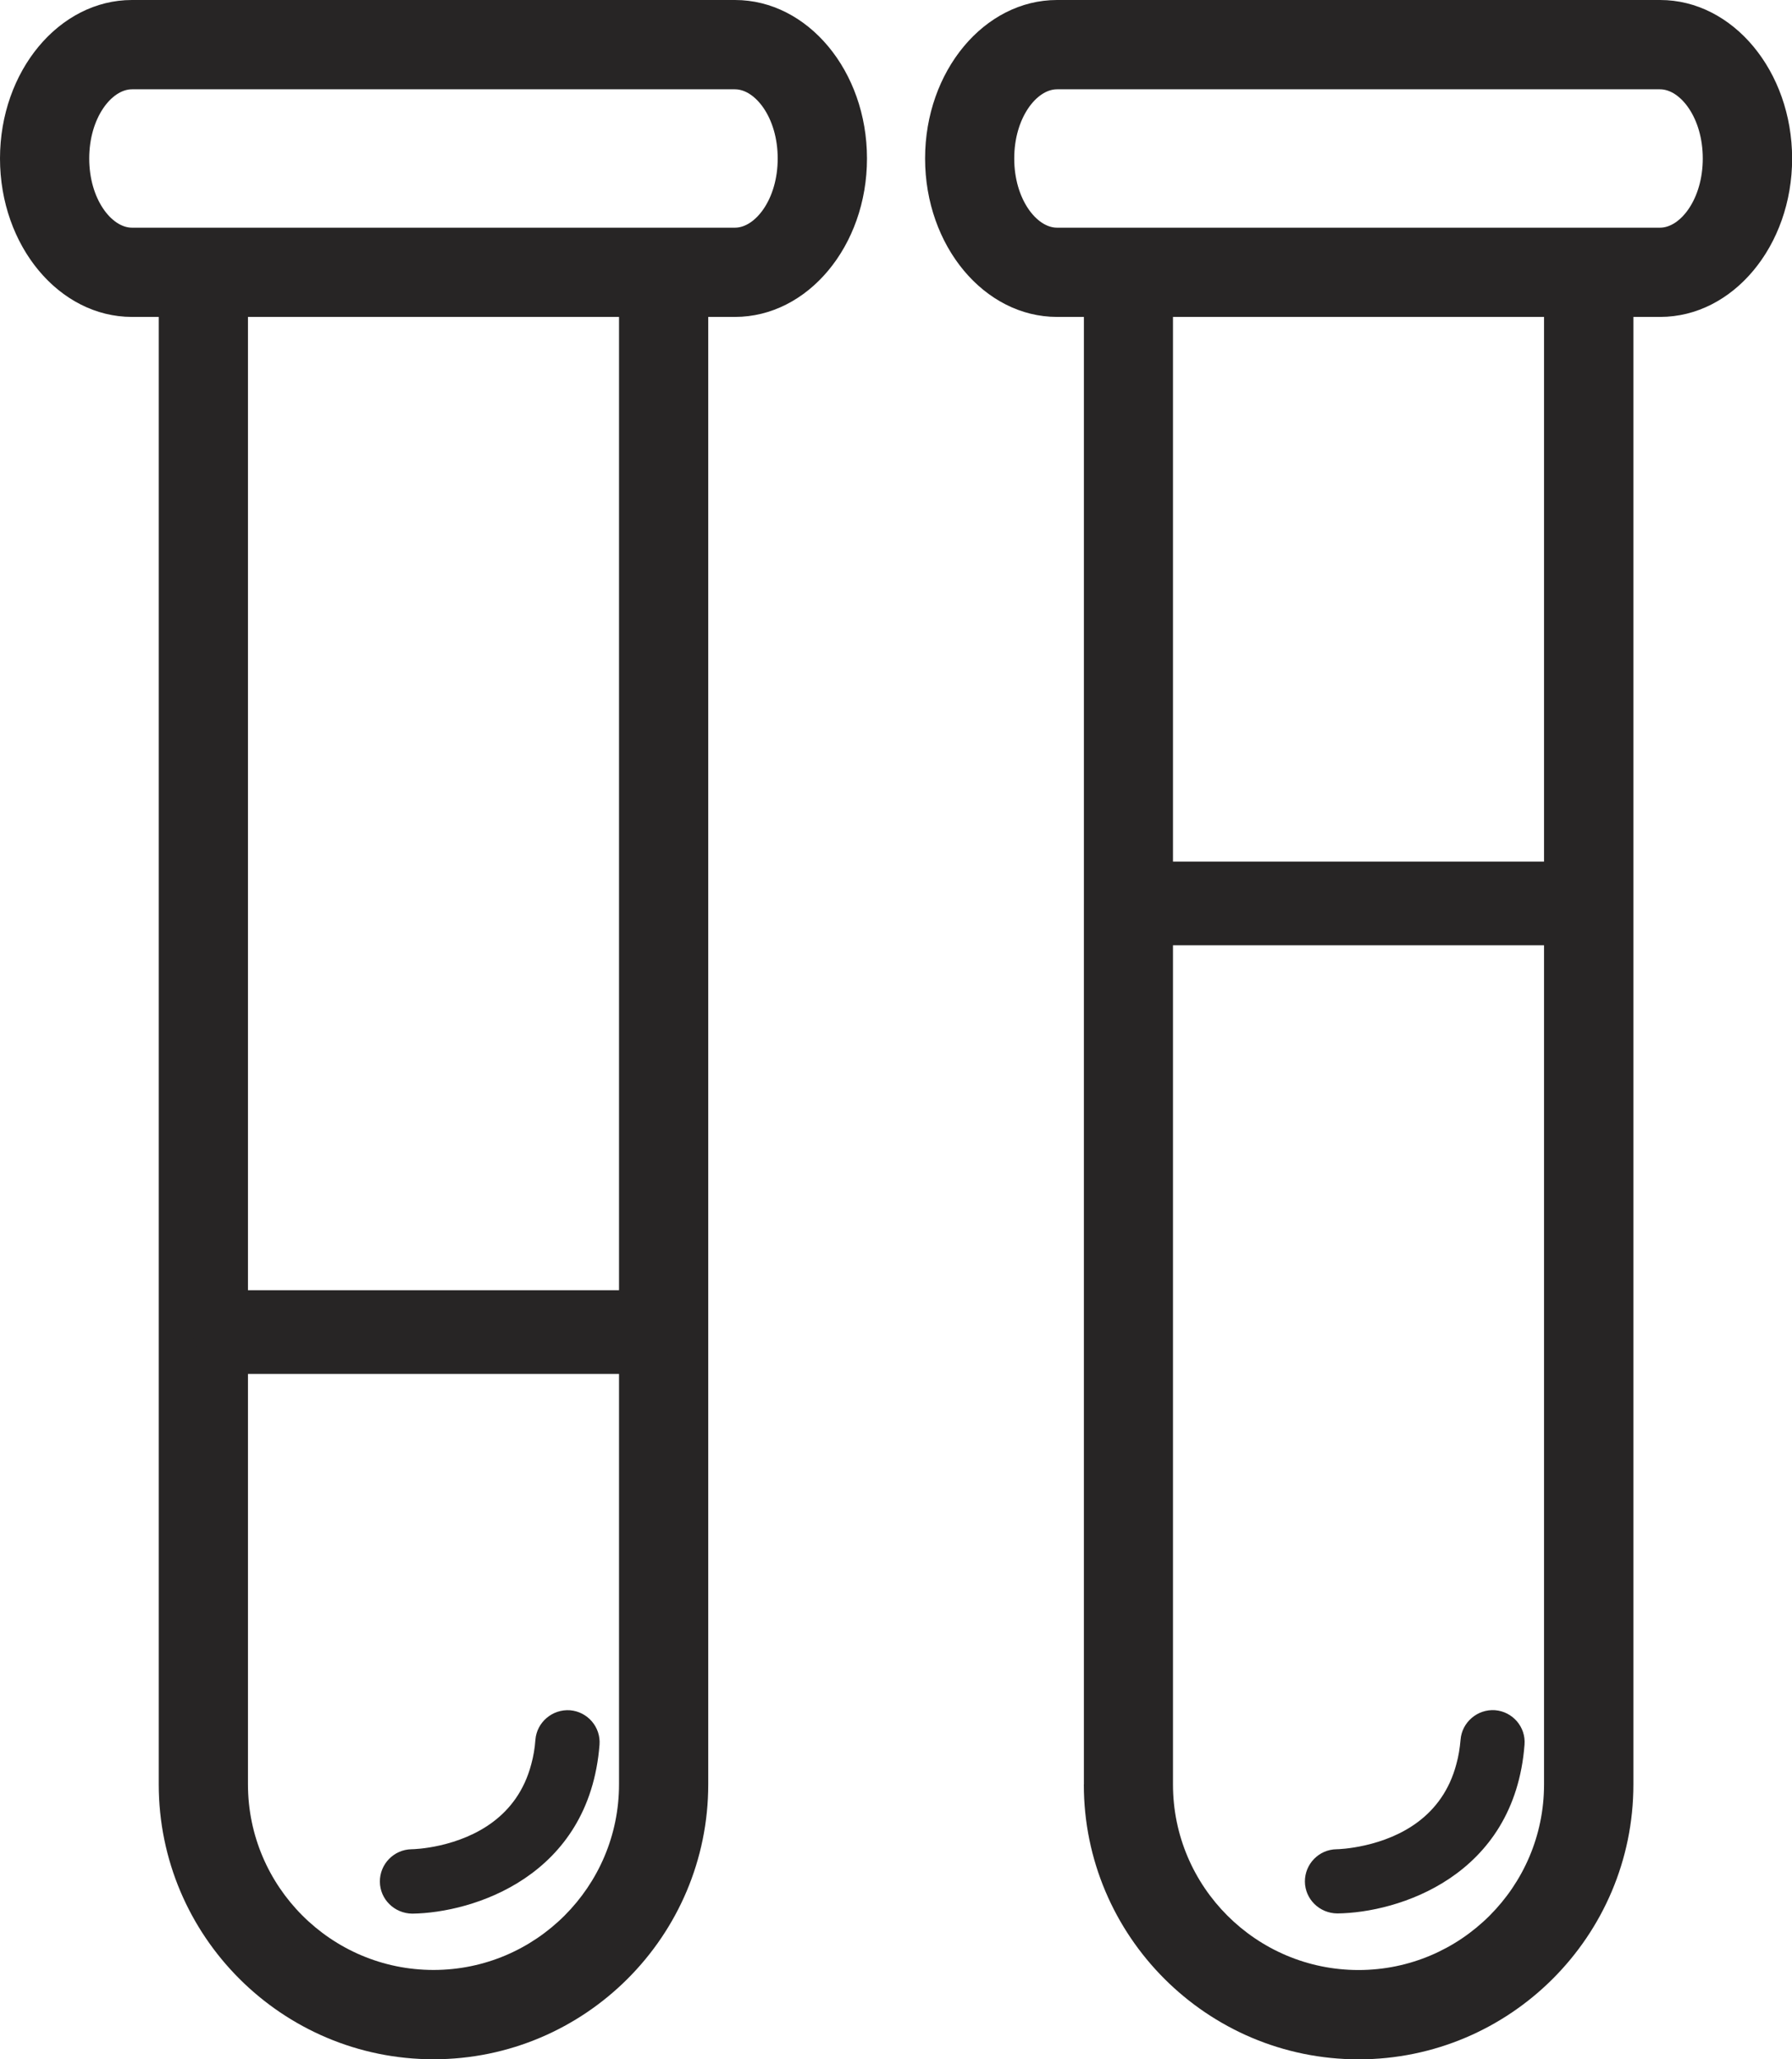 <?xml version="1.0" encoding="utf-8"?>
<!-- Generator: Adobe Illustrator 16.0.0, SVG Export Plug-In . SVG Version: 6.00 Build 0)  -->
<!DOCTYPE svg PUBLIC "-//W3C//DTD SVG 1.1//EN" "http://www.w3.org/Graphics/SVG/1.1/DTD/svg11.dtd">
<svg version="1.1" id="Layer_1" xmlns="http://www.w3.org/2000/svg" xmlns:xlink="http://www.w3.org/1999/xlink" x="0px" y="0px"
	 width="26.19px" height="30.091px" viewBox="0 0 26.19 30.091" enable-background="new 0 0 26.19 30.091" xml:space="preserve">
<g>
	<defs>
		<rect id="SVGID_1_" y="0" width="26.191" height="30.091"/>
	</defs>
	<clipPath id="SVGID_2_">
		<use xlink:href="#SVGID_1_"  overflow="visible"/>
	</clipPath>
	<path clip-path="url(#SVGID_2_)" fill="#272525" d="M2.32,19.466v6.608c0,2.216,1.801,4.017,4.016,4.017
		c2.214,0,4.015-1.801,4.015-4.017v-6.608V4.631h0.391c1.064,0,1.929-1.038,1.929-2.315C12.671,1.039,11.806,0,10.742,0H1.928
		C0.865,0,0,1.039,0,2.316c0,1.277,0.865,2.315,1.928,2.315H2.32v14.833V19.466z M9.047,19.466L9.047,19.466v6.608
		c0,1.495-1.217,2.712-2.711,2.712c-1.495,0-2.712-1.217-2.712-2.712v-6.606v-0.002V4.631h5.423V19.466z M1.928,3.327
		c-0.295,0-0.624-0.415-0.624-1.011c0-0.596,0.329-1.011,0.624-1.011h8.814c0.296,0,0.624,0.415,0.624,1.011
		c0,0.596-0.328,1.011-0.624,1.011H1.928z"/>
	<path clip-path="url(#SVGID_2_)" fill="#272525" d="M15.84,26.076c0,2.215,1.801,4.016,4.016,4.016
		c2.214,0,4.016-1.801,4.016-4.016V13.201v-8.57h0.392c1.063,0,1.928-1.038,1.928-2.315C26.19,1.039,25.326,0,24.263,0h-8.815
		c-1.063,0-1.928,1.039-1.928,2.316c0,1.277,0.865,2.315,1.928,2.315h0.393v8.57V26.076z M22.566,13.201v12.875
		c0,1.495-1.217,2.711-2.711,2.711c-1.495,0-2.712-1.216-2.712-2.711V13.201v-8.57h5.423V13.201z M15.447,3.327
		c-0.295,0-0.624-0.415-0.624-1.011c0-0.596,0.329-1.011,0.624-1.011h8.815c0.295,0,0.624,0.415,0.624,1.011
		c0,0.596-0.329,1.011-0.624,1.011H15.447z"/>
	<path clip-path="url(#SVGID_2_)" fill="#272525" d="M8.762,25.495c0.02-0.258-0.174-0.483-0.432-0.504
		c-0.257-0.018-0.485,0.175-0.505,0.432c-0.009,0.125-0.029,0.242-0.061,0.358c-0.204,0.774-0.836,1.07-1.329,1.184
		c-0.233,0.053-0.402,0.057-0.42,0.057c-0.258,0.004-0.466,0.217-0.463,0.476c0.002,0.253,0.21,0.462,0.473,0.465
		C6.906,27.952,8.611,27.426,8.762,25.495"/>
	<path clip-path="url(#SVGID_2_)" fill="#272525" d="M19.545,27.96c0.881-0.009,2.587-0.534,2.736-2.466
		c0.021-0.258-0.173-0.483-0.431-0.504H21.85c-0.256-0.018-0.484,0.175-0.504,0.432c-0.011,0.125-0.029,0.241-0.062,0.358
		c-0.205,0.774-0.836,1.071-1.33,1.184c-0.231,0.053-0.401,0.058-0.419,0.058c-0.259,0.003-0.466,0.216-0.464,0.474
		C19.074,27.75,19.282,27.958,19.545,27.96"/>
	<path clip-path="url(#SVGID_2_)" fill="#272525" d="M3.421,20.076h5.827c0.787,0,0.788-1.223,0-1.223H3.421
		C2.634,18.853,2.633,20.076,3.421,20.076"/>
	<path clip-path="url(#SVGID_2_)" fill="#272525" d="M16.67,13.813h6.371c0.786,0,0.788-1.223,0-1.223H16.67
		C15.883,12.589,15.882,13.813,16.67,13.813"/>
</g>
</svg>
